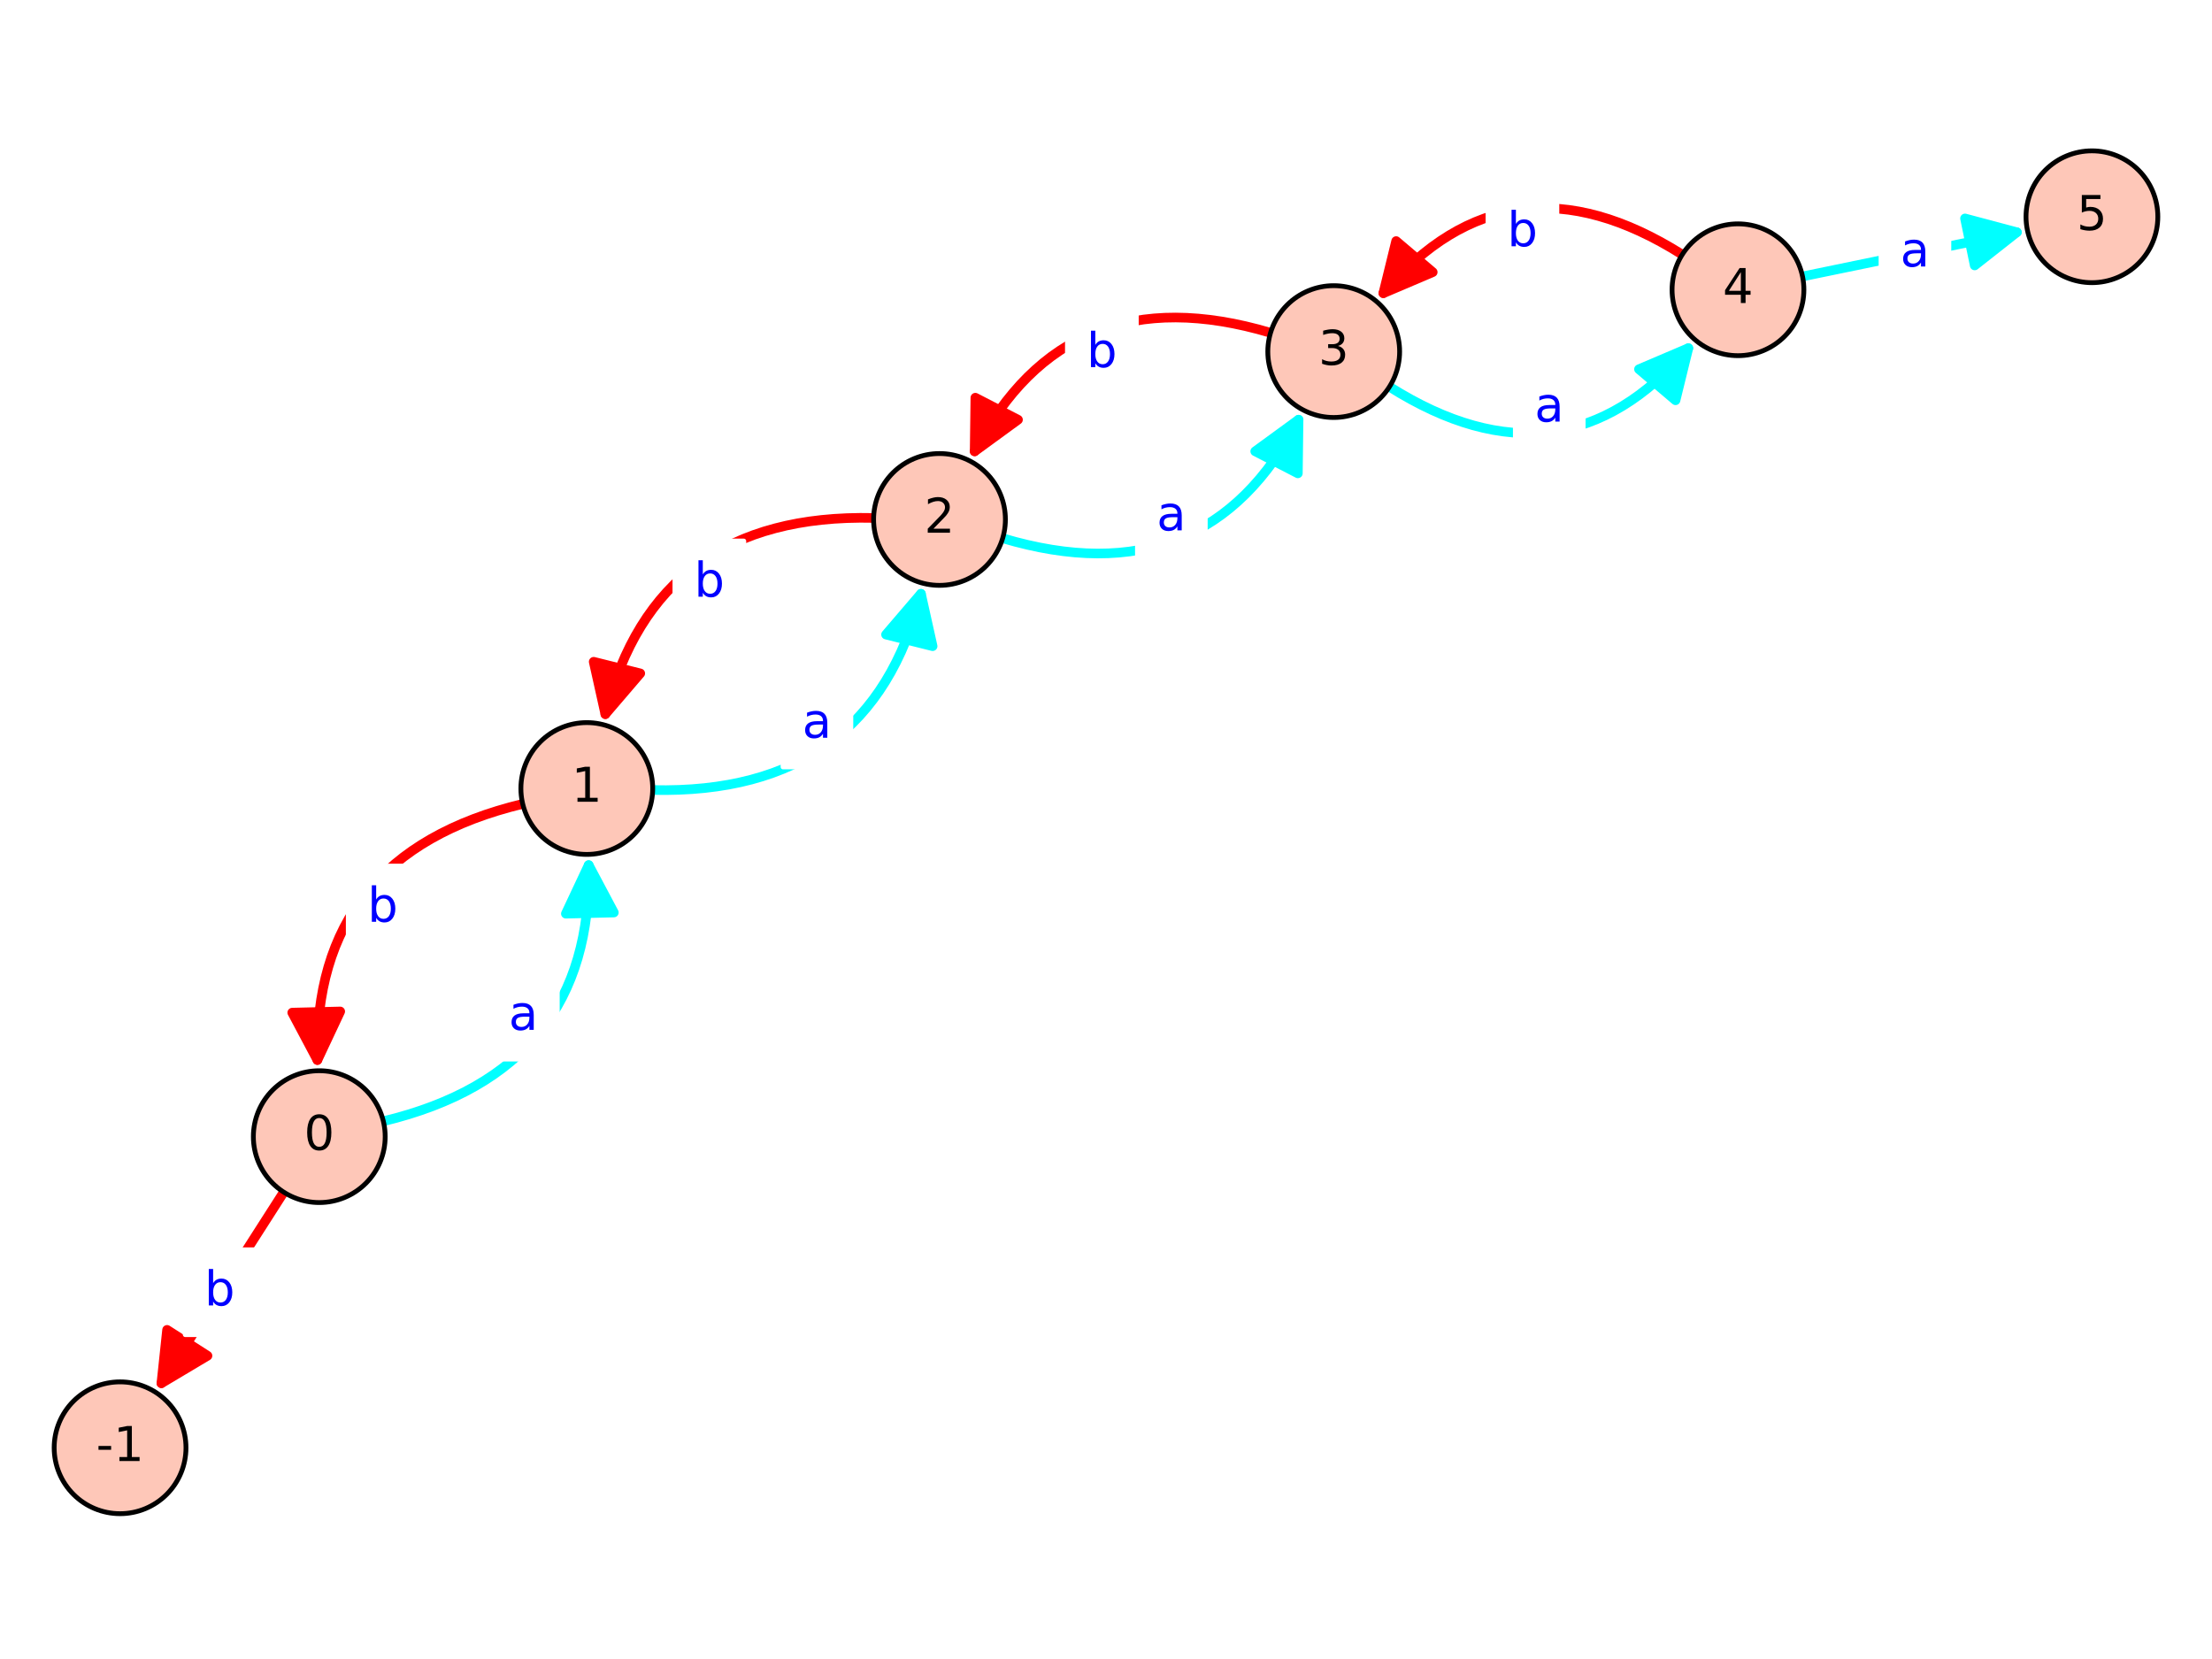 <?xml version="1.0" encoding="utf-8" standalone="no"?>
<!DOCTYPE svg PUBLIC "-//W3C//DTD SVG 1.1//EN"
  "http://www.w3.org/Graphics/SVG/1.1/DTD/svg11.dtd">
<!-- Created with matplotlib (http://matplotlib.org/) -->
<svg height="345.6pt" version="1.1" viewBox="0 0 460.8 345.6" width="460.8pt" xmlns="http://www.w3.org/2000/svg" xmlns:xlink="http://www.w3.org/1999/xlink">
 <defs>
  <style type="text/css">
*{stroke-linecap:butt;stroke-linejoin:round;}
  </style>
 </defs>
 <g id="figure_1">
  <g id="patch_1">
   <path d="M 0 345.6 
L 460.8 345.6 
L 460.8 0 
L 0 0 
z
" style="fill:#ffffff;"/>
  </g>
  <g id="axes_1">
   <g id="patch_2">
    <path d="M 2.52 321.029 
L 458.28 321.029 
L 458.28 24.571 
L 2.52 24.571 
z
" style="fill:#ffffff;"/>
   </g>
   <g id="patch_3">
    <path clip-path="url(#pfd71bc4f41)" d="M 79.86 233.575 
Q 123.679 223.04 122.632 180.221 
" style="fill:none;stroke:#00ffff;stroke-linecap:round;stroke-width:2;"/>
    <path clip-path="url(#pfd71bc4f41)" d="M 117.878 190.341 
L 122.632 180.221 
L 127.875 190.096 
L 117.878 190.341 
z
" style="fill:#00ffff;stroke:#00ffff;stroke-linecap:round;stroke-width:2;"/>
   </g>
   <g id="patch_4">
    <path clip-path="url(#pfd71bc4f41)" d="M 66.121 220.823 
Q 65.074 178.005 108.893 167.47 
" style="fill:none;stroke:#ff0000;stroke-linecap:round;stroke-width:2;"/>
    <path clip-path="url(#pfd71bc4f41)" d="M 70.875 210.704 
L 66.121 220.823 
L 60.878 210.948 
L 70.875 210.704 
z
" style="fill:#ff0000;stroke:#ff0000;stroke-linecap:round;stroke-width:2;"/>
   </g>
   <g id="patch_5">
    <path clip-path="url(#pfd71bc4f41)" d="M 208.875 112.125 
Q 251.255 124.728 270.514 87.428 
" style="fill:none;stroke:#00ffff;stroke-linecap:round;stroke-width:2;"/>
    <path clip-path="url(#pfd71bc4f41)" d="M 261.483 94.019 
L 270.514 87.428 
L 270.369 98.607 
L 261.483 94.019 
z
" style="fill:#00ffff;stroke:#00ffff;stroke-linecap:round;stroke-width:2;"/>
   </g>
   <g id="patch_6">
    <path clip-path="url(#pfd71bc4f41)" d="M 203.039 94.025 
Q 222.298 56.725 264.678 69.328 
" style="fill:none;stroke:#ff0000;stroke-linecap:round;stroke-width:2;"/>
    <path clip-path="url(#pfd71bc4f41)" d="M 212.07 87.434 
L 203.039 94.025 
L 203.185 82.846 
L 212.07 87.434 
z
" style="fill:#ff0000;stroke:#ff0000;stroke-linecap:round;stroke-width:2;"/>
   </g>
   <g id="patch_7">
    <path clip-path="url(#pfd71bc4f41)" d="M 289.45 80.568 
Q 325.532 103.333 351.714 72.529 
" style="fill:none;stroke:#00ffff;stroke-linecap:round;stroke-width:2;"/>
    <path clip-path="url(#pfd71bc4f41)" d="M 341.428 76.91 
L 351.714 72.529 
L 349.047 83.386 
L 341.428 76.91 
z
" style="fill:#00ffff;stroke:#00ffff;stroke-linecap:round;stroke-width:2;"/>
   </g>
   <g id="patch_8">
    <path clip-path="url(#pfd71bc4f41)" d="M 288.178 61.077 
Q 314.359 30.272 350.442 53.037 
" style="fill:none;stroke:#ff0000;stroke-linecap:round;stroke-width:2;"/>
    <path clip-path="url(#pfd71bc4f41)" d="M 298.464 56.695 
L 288.178 61.077 
L 290.844 50.219 
L 298.464 56.695 
z
" style="fill:#ff0000;stroke:#ff0000;stroke-linecap:round;stroke-width:2;"/>
   </g>
   <g id="patch_9">
    <path clip-path="url(#pfd71bc4f41)" d="M 191.85 123.702 
Q 181.392 165.618 135.967 164.576 
" style="fill:none;stroke:#00ffff;stroke-linecap:round;stroke-width:2;"/>
    <path clip-path="url(#pfd71bc4f41)" d="M 184.578 132.194 
L 191.85 123.702 
L 194.281 134.615 
L 184.578 132.194 
z
" style="fill:#00ffff;stroke:#00ffff;stroke-linecap:round;stroke-width:2;"/>
   </g>
   <g id="patch_10">
    <path clip-path="url(#pfd71bc4f41)" d="M 181.989 107.896 
Q 136.564 106.854 126.106 148.77 
" style="fill:none;stroke:#ff0000;stroke-linecap:round;stroke-width:2;"/>
    <path clip-path="url(#pfd71bc4f41)" d="M 133.378 140.278 
L 126.106 148.77 
L 123.676 137.857 
L 133.378 140.278 
z
" style="fill:#ff0000;stroke:#ff0000;stroke-linecap:round;stroke-width:2;"/>
   </g>
   <g id="matplotlib.axis_1"/>
   <g id="matplotlib.axis_2"/>
   <g id="patch_11">
    <path clip-path="url(#pfd71bc4f41)" d="M 33.623 288.153 
Q 45.763 269.191 59.109 248.346 
" style="fill:none;stroke:#ff0000;stroke-linecap:round;stroke-width:2;"/>
    <path clip-path="url(#pfd71bc4f41)" d="M 43.225 282.427 
L 33.623 288.153 
L 34.804 277.035 
L 43.225 282.427 
z
" style="fill:#ff0000;stroke:#ff0000;stroke-linecap:round;stroke-width:2;"/>
   </g>
   <g id="patch_12">
    <path clip-path="url(#pfd71bc4f41)" d="M 375.499 57.59 
Q 398.92 52.759 420.15 48.38 
" style="fill:none;stroke:#00ffff;stroke-linecap:round;stroke-width:2;"/>
    <path clip-path="url(#pfd71bc4f41)" d="M 409.346 45.503 
L 420.15 48.38 
L 411.366 55.297 
L 409.346 45.503 
z
" style="fill:#00ffff;stroke:#00ffff;stroke-linecap:round;stroke-width:2;"/>
   </g>
   <g id="text_1">
    <g id="patch_13">
     <path d="M 101.964 220.62 
L 116.092 220.62 
L 116.092 202.942 
L 101.964 202.942 
z
" style="fill:#ffffff;stroke:#ffffff;stroke-linejoin:miter;"/>
    </g>
    <!-- a -->
    <defs>
     <path d="M 34.281 27.484 
Q 23.391 27.484 19.188 25 
Q 14.984 22.516 14.984 16.5 
Q 14.984 11.719 18.141 8.906 
Q 21.297 6.109 26.703 6.109 
Q 34.188 6.109 38.703 11.406 
Q 43.219 16.703 43.219 25.484 
L 43.219 27.484 
z
M 52.203 31.203 
L 52.203 0 
L 43.219 0 
L 43.219 8.297 
Q 40.141 3.328 35.547 0.953 
Q 30.953 -1.422 24.312 -1.422 
Q 15.922 -1.422 10.953 3.297 
Q 6 8.016 6 15.922 
Q 6 25.141 12.172 29.828 
Q 18.359 34.516 30.609 34.516 
L 43.219 34.516 
L 43.219 35.406 
Q 43.219 41.609 39.141 45 
Q 35.062 48.391 27.688 48.391 
Q 23 48.391 18.547 47.266 
Q 14.109 46.141 10.016 43.891 
L 10.016 52.203 
Q 14.938 54.109 19.578 55.047 
Q 24.219 56 28.609 56 
Q 40.484 56 46.344 49.844 
Q 52.203 43.703 52.203 31.203 
z
" id="DejaVuSans-61"/>
    </defs>
    <g style="fill:#0000ff;" transform="translate(105.964 214.54)scale(0.1 -0.1)">
     <use xlink:href="#DejaVuSans-61"/>
    </g>
   </g>
   <g id="text_2">
    <g id="patch_14">
     <path d="M 72.551 198.102 
L 86.899 198.102 
L 86.899 180.424 
L 72.551 180.424 
z
" style="fill:#ffffff;stroke:#ffffff;stroke-linejoin:miter;"/>
    </g>
    <!-- b -->
    <defs>
     <path d="M 48.688 27.297 
Q 48.688 37.203 44.609 42.844 
Q 40.531 48.484 33.406 48.484 
Q 26.266 48.484 22.188 42.844 
Q 18.109 37.203 18.109 27.297 
Q 18.109 17.391 22.188 11.75 
Q 26.266 6.109 33.406 6.109 
Q 40.531 6.109 44.609 11.75 
Q 48.688 17.391 48.688 27.297 
z
M 18.109 46.391 
Q 20.953 51.266 25.266 53.625 
Q 29.594 56 35.594 56 
Q 45.562 56 51.781 48.094 
Q 58.016 40.188 58.016 27.297 
Q 58.016 14.406 51.781 6.484 
Q 45.562 -1.422 35.594 -1.422 
Q 29.594 -1.422 25.266 0.953 
Q 20.953 3.328 18.109 8.203 
L 18.109 0 
L 9.078 0 
L 9.078 75.984 
L 18.109 75.984 
z
" id="DejaVuSans-62"/>
    </defs>
    <g style="fill:#0000ff;" transform="translate(76.551 192.023)scale(0.1 -0.1)">
     <use xlink:href="#DejaVuSans-62"/>
    </g>
   </g>
   <g id="text_3">
    <g id="patch_15">
     <path d="M 236.952 116.566 
L 251.08 116.566 
L 251.08 98.888 
L 236.952 98.888 
z
" style="fill:#ffffff;stroke:#ffffff;stroke-linejoin:miter;"/>
    </g>
    <!-- a -->
    <g style="fill:#0000ff;" transform="translate(240.952 110.486)scale(0.1 -0.1)">
     <use xlink:href="#DejaVuSans-61"/>
    </g>
   </g>
   <g id="text_4">
    <g id="patch_16">
     <path d="M 222.363 82.565 
L 236.712 82.565 
L 236.712 64.887 
L 222.363 64.887 
z
" style="fill:#ffffff;stroke:#ffffff;stroke-linejoin:miter;"/>
    </g>
    <!-- b -->
    <g style="fill:#0000ff;" transform="translate(226.363 76.485)scale(0.1 -0.1)">
     <use xlink:href="#DejaVuSans-62"/>
    </g>
   </g>
   <g id="text_5">
    <g id="patch_17">
     <path d="M 315.675 93.907 
L 329.803 93.907 
L 329.803 76.229 
L 315.675 76.229 
z
" style="fill:#ffffff;stroke:#ffffff;stroke-linejoin:miter;"/>
    </g>
    <!-- a -->
    <g style="fill:#0000ff;" transform="translate(319.675 87.827)scale(0.1 -0.1)">
     <use xlink:href="#DejaVuSans-61"/>
    </g>
   </g>
   <g id="text_6">
    <g id="patch_18">
     <path d="M 309.978 57.376 
L 324.327 57.376 
L 324.327 39.698 
L 309.978 39.698 
z
" style="fill:#ffffff;stroke:#ffffff;stroke-linejoin:miter;"/>
    </g>
    <!-- b -->
    <g style="fill:#0000ff;" transform="translate(313.978 51.297)scale(0.1 -0.1)">
     <use xlink:href="#DejaVuSans-62"/>
    </g>
   </g>
   <g id="text_7">
    <g id="patch_19">
     <path d="M 163.121 159.766 
L 177.249 159.766 
L 177.249 142.088 
L 163.121 142.088 
z
" style="fill:#ffffff;stroke:#ffffff;stroke-linejoin:miter;"/>
    </g>
    <!-- a -->
    <g style="fill:#0000ff;" transform="translate(167.121 153.686)scale(0.1 -0.1)">
     <use xlink:href="#DejaVuSans-61"/>
    </g>
   </g>
   <g id="text_8">
    <g id="patch_20">
     <path d="M 140.597 130.384 
L 154.945 130.384 
L 154.945 112.706 
L 140.597 112.706 
z
" style="fill:#ffffff;stroke:#ffffff;stroke-linejoin:miter;"/>
    </g>
    <!-- b -->
    <g style="fill:#0000ff;" transform="translate(144.597 124.304)scale(0.1 -0.1)">
     <use xlink:href="#DejaVuSans-62"/>
    </g>
   </g>
   <g id="text_9">
    <g id="patch_21">
     <path d="M 38.588 278.03 
L 52.937 278.03 
L 52.937 260.352 
L 38.588 260.352 
z
" style="fill:#ffffff;stroke:#ffffff;stroke-linejoin:miter;"/>
    </g>
    <!-- b -->
    <g style="fill:#0000ff;" transform="translate(42.588 271.951)scale(0.1 -0.1)">
     <use xlink:href="#DejaVuSans-62"/>
    </g>
   </g>
   <g id="text_10">
    <g id="patch_22">
     <path d="M 391.855 61.598 
L 405.984 61.598 
L 405.984 43.92 
L 391.855 43.92 
z
" style="fill:#ffffff;stroke:#ffffff;stroke-linejoin:miter;"/>
    </g>
    <!-- a -->
    <g style="fill:#0000ff;" transform="translate(395.855 55.518)scale(0.1 -0.1)">
     <use xlink:href="#DejaVuSans-61"/>
    </g>
   </g>
   <g id="patch_23">
    <path d="M 66.511 250.513 
C 70.152 250.513 73.645 249.067 76.22 246.492 
C 78.794 243.917 80.241 240.425 80.241 236.784 
C 80.241 233.143 78.794 229.65 76.22 227.076 
C 73.645 224.501 70.152 223.054 66.511 223.054 
C 62.87 223.054 59.378 224.501 56.803 227.076 
C 54.229 229.65 52.782 233.143 52.782 236.784 
C 52.782 240.425 54.229 243.917 56.803 246.492 
C 59.378 249.067 62.87 250.513 66.511 250.513 
z
" style="fill:#fec7b8;stroke:#000000;stroke-linejoin:miter;"/>
   </g>
   <g id="patch_24">
    <path d="M 122.242 177.99 
C 125.883 177.99 129.375 176.543 131.95 173.969 
C 134.524 171.394 135.971 167.902 135.971 164.261 
C 135.971 160.62 134.524 157.127 131.95 154.553 
C 129.375 151.978 125.883 150.531 122.242 150.531 
C 118.601 150.531 115.108 151.978 112.534 154.553 
C 109.959 157.127 108.512 160.62 108.512 164.261 
C 108.512 167.902 109.959 171.394 112.534 173.969 
C 115.108 176.543 118.601 177.99 122.242 177.99 
z
" style="fill:#fec7b8;stroke:#000000;stroke-linejoin:miter;"/>
   </g>
   <g id="patch_25">
    <path d="M 195.715 121.941 
C 199.356 121.941 202.848 120.494 205.423 117.919 
C 207.998 115.345 209.444 111.852 209.444 108.211 
C 209.444 104.57 207.998 101.078 205.423 98.503 
C 202.848 95.929 199.356 94.482 195.715 94.482 
C 192.074 94.482 188.581 95.929 186.007 98.503 
C 183.432 101.078 181.986 104.57 181.986 108.211 
C 181.986 111.852 183.432 115.345 186.007 117.919 
C 188.581 120.494 192.074 121.941 195.715 121.941 
z
" style="fill:#fec7b8;stroke:#000000;stroke-linejoin:miter;"/>
   </g>
   <g id="patch_26">
    <path d="M 277.838 86.971 
C 281.479 86.971 284.972 85.524 287.546 82.95 
C 290.121 80.375 291.568 76.883 291.568 73.242 
C 291.568 69.601 290.121 66.108 287.546 63.534 
C 284.972 60.959 281.479 59.512 277.838 59.512 
C 274.197 59.512 270.705 60.959 268.13 63.534 
C 265.555 66.108 264.109 69.601 264.109 73.242 
C 264.109 76.883 265.555 80.375 268.13 82.95 
C 270.705 85.524 274.197 86.971 277.838 86.971 
z
" style="fill:#fec7b8;stroke:#000000;stroke-linejoin:miter;"/>
   </g>
   <g id="patch_27">
    <path d="M 362.053 74.093 
C 365.694 74.093 369.186 72.646 371.761 70.072 
C 374.336 67.497 375.782 64.005 375.782 60.363 
C 375.782 56.722 374.336 53.23 371.761 50.655 
C 369.186 48.081 365.694 46.634 362.053 46.634 
C 358.412 46.634 354.919 48.081 352.345 50.655 
C 349.77 53.23 348.324 56.722 348.324 60.363 
C 348.324 64.005 349.77 67.497 352.345 70.072 
C 354.919 72.646 358.412 74.093 362.053 74.093 
z
" style="fill:#fec7b8;stroke:#000000;stroke-linejoin:miter;"/>
   </g>
   <g id="patch_28">
    <path d="M 435.786 58.884 
C 439.427 58.884 442.92 57.437 445.494 54.862 
C 448.069 52.288 449.515 48.795 449.515 45.154 
C 449.515 41.513 448.069 38.021 445.494 35.446 
C 442.92 32.871 439.427 31.425 435.786 31.425 
C 432.145 31.425 428.653 32.871 426.078 35.446 
C 423.503 38.021 422.057 41.513 422.057 45.154 
C 422.057 48.795 423.503 52.288 426.078 54.862 
C 428.653 57.437 432.145 58.884 435.786 58.884 
z
" style="fill:#fec7b8;stroke:#000000;stroke-linejoin:miter;"/>
   </g>
   <g id="patch_29">
    <path d="M 25.014 315.328 
C 28.655 315.328 32.147 313.882 34.722 311.307 
C 37.297 308.732 38.743 305.24 38.743 301.599 
C 38.743 297.958 37.297 294.465 34.722 291.891 
C 32.147 289.316 28.655 287.869 25.014 287.869 
C 21.373 287.869 17.88 289.316 15.306 291.891 
C 12.731 294.465 11.285 297.958 11.285 301.599 
C 11.285 305.24 12.731 308.732 15.306 311.307 
C 17.88 313.882 21.373 315.328 25.014 315.328 
z
" style="fill:#fec7b8;stroke:#000000;stroke-linejoin:miter;"/>
   </g>
   <g id="text_11">
    <!-- 2 -->
    <defs>
     <path d="M 19.188 8.297 
L 53.609 8.297 
L 53.609 0 
L 7.328 0 
L 7.328 8.297 
Q 12.938 14.109 22.625 23.891 
Q 32.328 33.688 34.812 36.531 
Q 39.547 41.844 41.422 45.531 
Q 43.312 49.219 43.312 52.781 
Q 43.312 58.594 39.234 62.25 
Q 35.156 65.922 28.609 65.922 
Q 23.969 65.922 18.812 64.312 
Q 13.672 62.703 7.812 59.422 
L 7.812 69.391 
Q 13.766 71.781 18.938 73 
Q 24.125 74.219 28.422 74.219 
Q 39.75 74.219 46.484 68.547 
Q 53.219 62.891 53.219 53.422 
Q 53.219 48.922 51.531 44.891 
Q 49.859 40.875 45.406 35.406 
Q 44.188 33.984 37.641 27.219 
Q 31.109 20.453 19.188 8.297 
z
" id="DejaVuSans-32"/>
    </defs>
    <g transform="translate(192.534 110.971)scale(0.1 -0.1)">
     <use xlink:href="#DejaVuSans-32"/>
    </g>
   </g>
   <g id="text_12">
    <!-- 3 -->
    <defs>
     <path d="M 40.578 39.312 
Q 47.656 37.797 51.625 33 
Q 55.609 28.219 55.609 21.188 
Q 55.609 10.406 48.188 4.484 
Q 40.766 -1.422 27.094 -1.422 
Q 22.516 -1.422 17.656 -0.516 
Q 12.797 0.391 7.625 2.203 
L 7.625 11.719 
Q 11.719 9.328 16.594 8.109 
Q 21.484 6.891 26.812 6.891 
Q 36.078 6.891 40.938 10.547 
Q 45.797 14.203 45.797 21.188 
Q 45.797 27.641 41.281 31.266 
Q 36.766 34.906 28.719 34.906 
L 20.219 34.906 
L 20.219 43.016 
L 29.109 43.016 
Q 36.375 43.016 40.234 45.922 
Q 44.094 48.828 44.094 54.297 
Q 44.094 59.906 40.109 62.906 
Q 36.141 65.922 28.719 65.922 
Q 24.656 65.922 20.016 65.031 
Q 15.375 64.156 9.812 62.312 
L 9.812 71.094 
Q 15.438 72.656 20.344 73.438 
Q 25.25 74.219 29.594 74.219 
Q 40.828 74.219 47.359 69.109 
Q 53.906 64.016 53.906 55.328 
Q 53.906 49.266 50.438 45.094 
Q 46.969 40.922 40.578 39.312 
z
" id="DejaVuSans-33"/>
    </defs>
    <g transform="translate(274.657 76.001)scale(0.1 -0.1)">
     <use xlink:href="#DejaVuSans-33"/>
    </g>
   </g>
   <g id="text_13">
    <!-- 4 -->
    <defs>
     <path d="M 37.797 64.312 
L 12.891 25.391 
L 37.797 25.391 
z
M 35.203 72.906 
L 47.609 72.906 
L 47.609 25.391 
L 58.016 25.391 
L 58.016 17.188 
L 47.609 17.188 
L 47.609 0 
L 37.797 0 
L 37.797 17.188 
L 4.891 17.188 
L 4.891 26.703 
z
" id="DejaVuSans-34"/>
    </defs>
    <g transform="translate(358.872 63.123)scale(0.1 -0.1)">
     <use xlink:href="#DejaVuSans-34"/>
    </g>
   </g>
   <g id="text_14">
    <!-- 5 -->
    <defs>
     <path d="M 10.797 72.906 
L 49.516 72.906 
L 49.516 64.594 
L 19.828 64.594 
L 19.828 46.734 
Q 21.969 47.469 24.109 47.828 
Q 26.266 48.188 28.422 48.188 
Q 40.625 48.188 47.75 41.5 
Q 54.891 34.812 54.891 23.391 
Q 54.891 11.625 47.562 5.094 
Q 40.234 -1.422 26.906 -1.422 
Q 22.312 -1.422 17.547 -0.641 
Q 12.797 0.141 7.719 1.703 
L 7.719 11.625 
Q 12.109 9.234 16.797 8.062 
Q 21.484 6.891 26.703 6.891 
Q 35.156 6.891 40.078 11.328 
Q 45.016 15.766 45.016 23.391 
Q 45.016 31 40.078 35.438 
Q 35.156 39.891 26.703 39.891 
Q 22.75 39.891 18.812 39.016 
Q 14.891 38.141 10.797 36.281 
z
" id="DejaVuSans-35"/>
    </defs>
    <g transform="translate(432.605 47.914)scale(0.1 -0.1)">
     <use xlink:href="#DejaVuSans-35"/>
    </g>
   </g>
   <g id="text_15">
    <!-- -1 -->
    <defs>
     <path d="M 4.891 31.391 
L 31.203 31.391 
L 31.203 23.391 
L 4.891 23.391 
z
" id="DejaVuSans-2d"/>
     <path d="M 12.406 8.297 
L 28.516 8.297 
L 28.516 63.922 
L 10.984 60.406 
L 10.984 69.391 
L 28.422 72.906 
L 38.281 72.906 
L 38.281 8.297 
L 54.391 8.297 
L 54.391 0 
L 12.406 0 
z
" id="DejaVuSans-31"/>
    </defs>
    <g transform="translate(20.029 304.358)scale(0.1 -0.1)">
     <use xlink:href="#DejaVuSans-2d"/>
     <use x="36.084" xlink:href="#DejaVuSans-31"/>
    </g>
   </g>
   <g id="text_16">
    <!-- 0 -->
    <defs>
     <path d="M 31.781 66.406 
Q 24.172 66.406 20.328 58.906 
Q 16.5 51.422 16.5 36.375 
Q 16.5 21.391 20.328 13.891 
Q 24.172 6.391 31.781 6.391 
Q 39.453 6.391 43.281 13.891 
Q 47.125 21.391 47.125 36.375 
Q 47.125 51.422 43.281 58.906 
Q 39.453 66.406 31.781 66.406 
z
M 31.781 74.219 
Q 44.047 74.219 50.516 64.516 
Q 56.984 54.828 56.984 36.375 
Q 56.984 17.969 50.516 8.266 
Q 44.047 -1.422 31.781 -1.422 
Q 19.531 -1.422 13.062 8.266 
Q 6.594 17.969 6.594 36.375 
Q 6.594 54.828 13.062 64.516 
Q 19.531 74.219 31.781 74.219 
z
" id="DejaVuSans-30"/>
    </defs>
    <g transform="translate(63.33 239.543)scale(0.1 -0.1)">
     <use xlink:href="#DejaVuSans-30"/>
    </g>
   </g>
   <g id="text_17">
    <!-- 1 -->
    <g transform="translate(119.06 167.02)scale(0.1 -0.1)">
     <use xlink:href="#DejaVuSans-31"/>
    </g>
   </g>
  </g>
 </g>
 <defs>
  <clipPath id="pfd71bc4f41">
   <rect height="296.459" width="455.76" x="2.52" y="24.571"/>
  </clipPath>
 </defs>
</svg>
